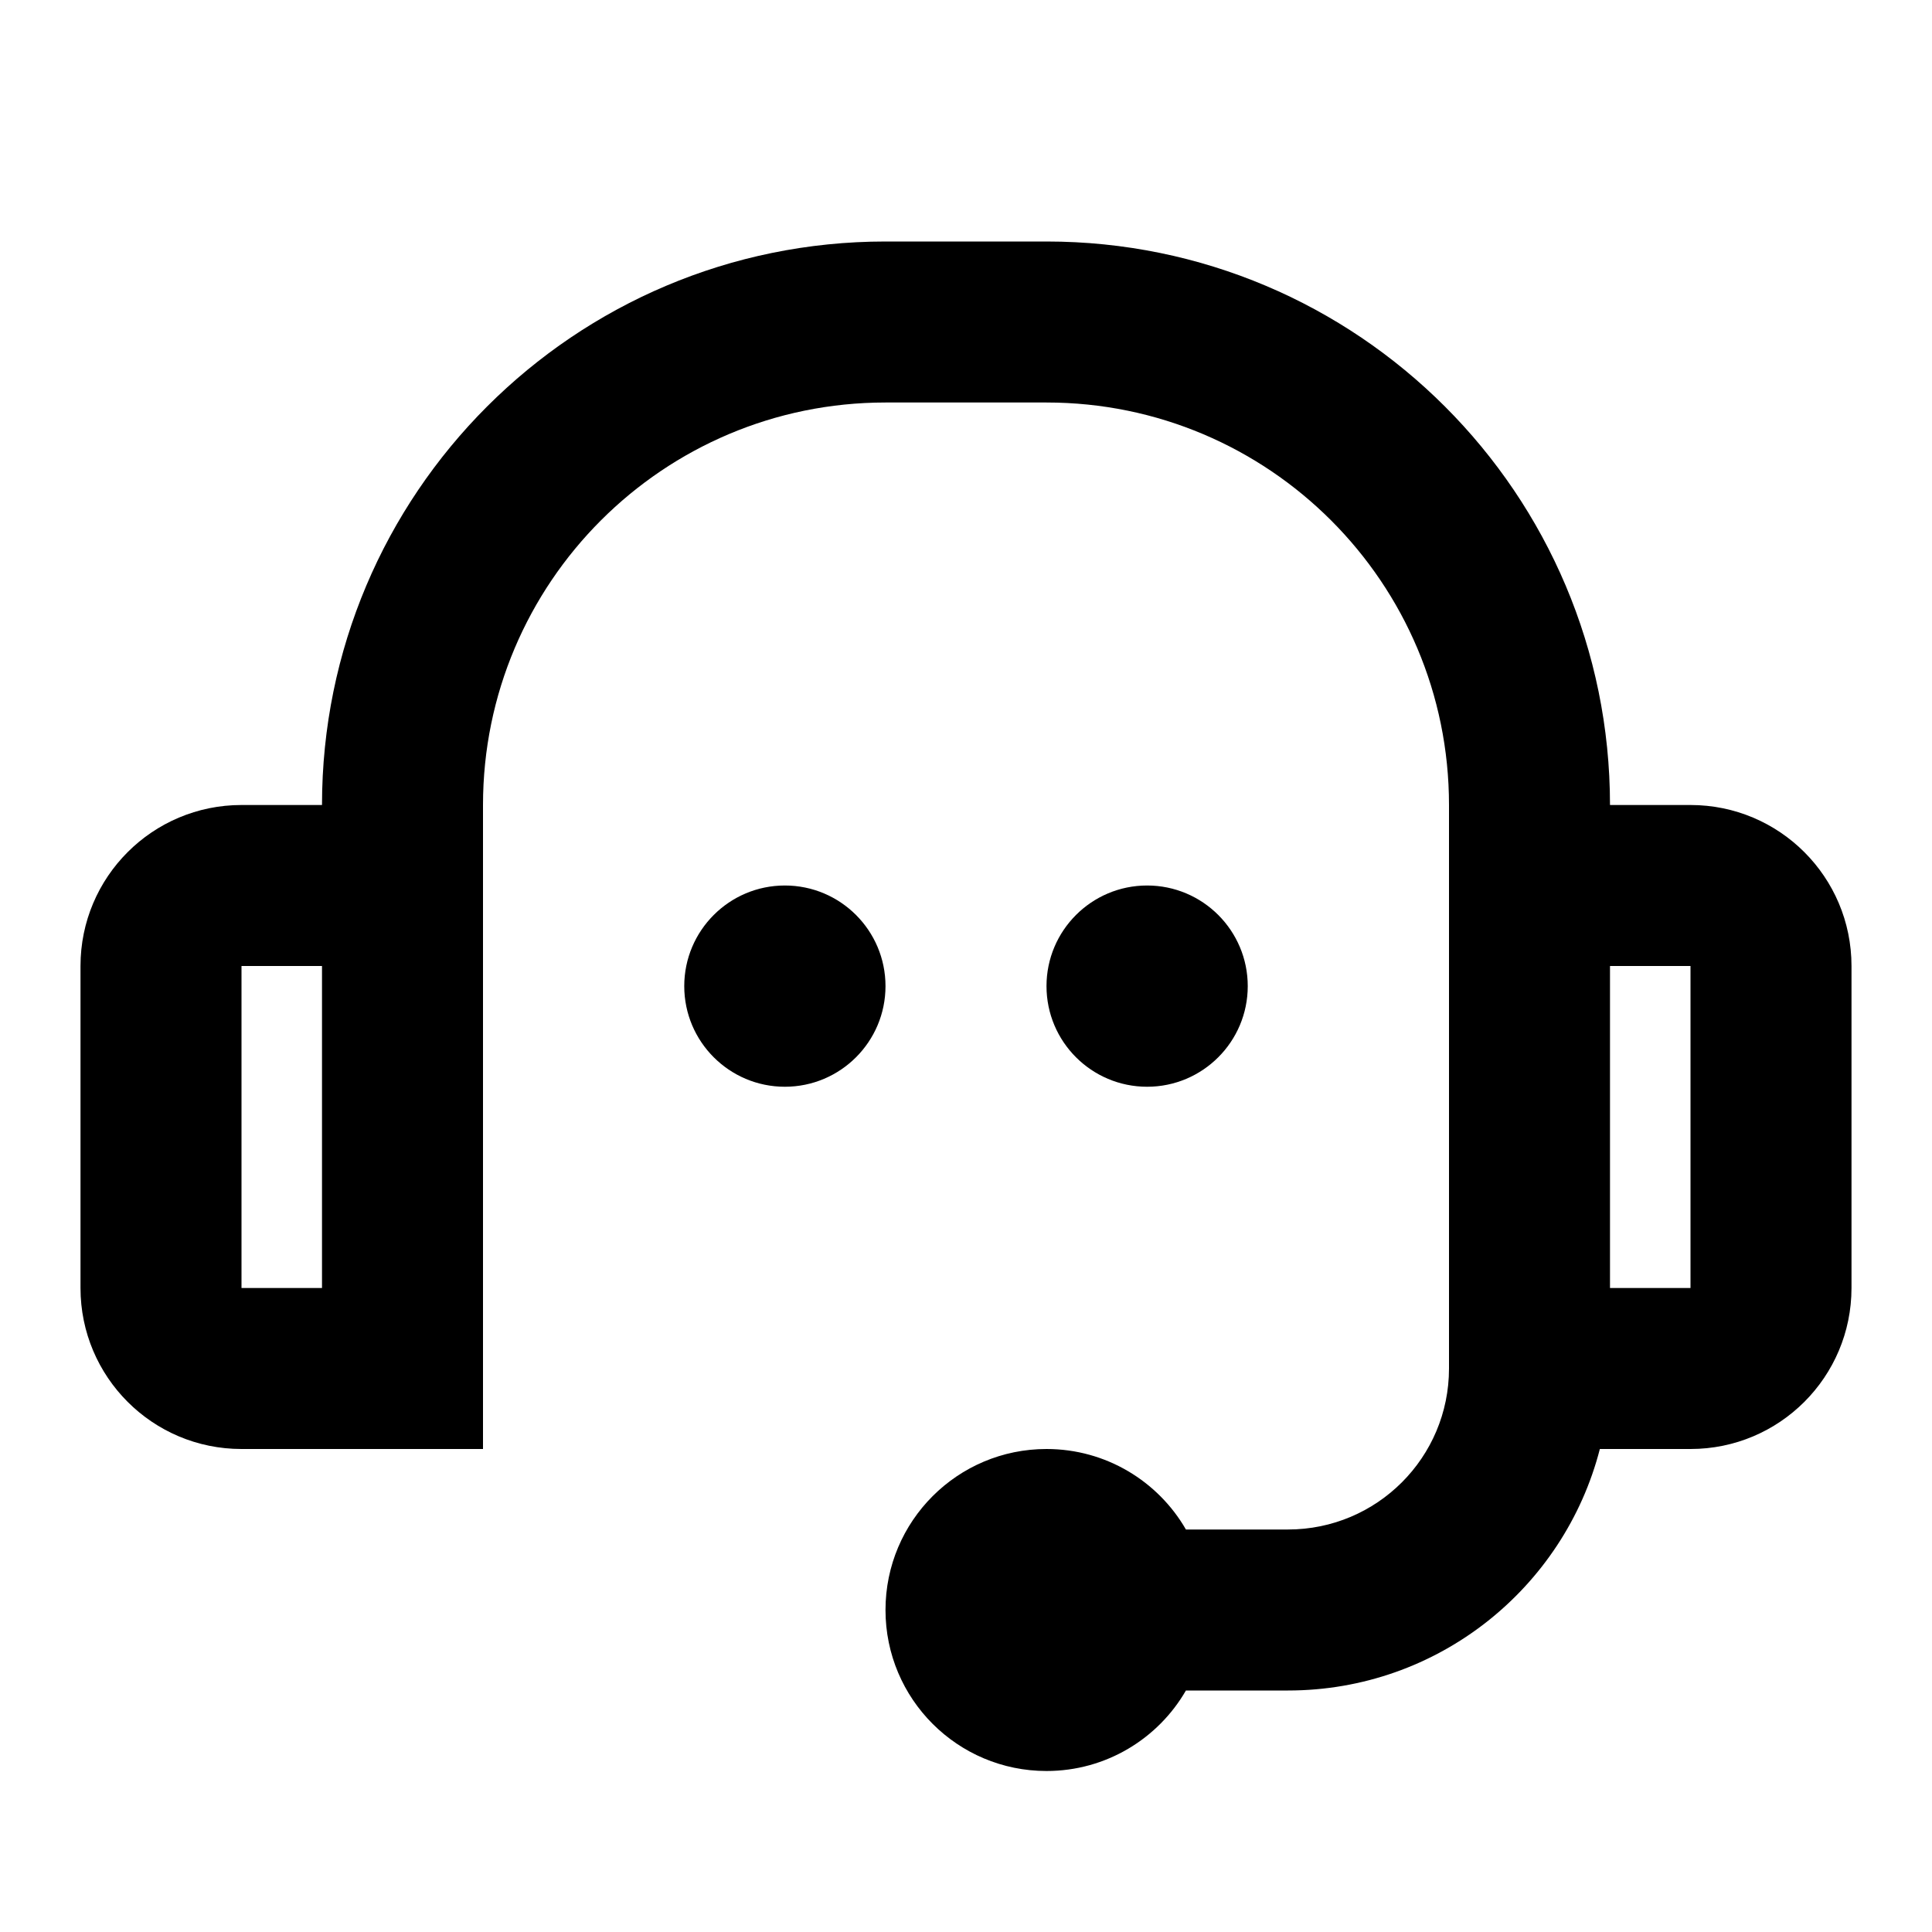 <svg width="24" height="24" viewBox="0 0 24 24" fill="none" xmlns="http://www.w3.org/2000/svg">
<path fill-rule="evenodd" clip-rule="evenodd" d="M11 5C8.239 5 6 7.239 6 10V11V18H3C1.895 18 1 17.105 1 16V12C1 10.895 1.895 10 3 10L4 10C4 6.134 7.134 3 11 3H13C16.866 3 20 6.134 20 10H21C22.105 10 23 10.895 23 12V16C23 17.105 22.105 18 21 18H19.874C19.43 19.725 17.864 21 16 21H14.732C14.387 21.598 13.74 22 13 22C11.895 22 11 21.105 11 20C11 18.895 11.895 18 13 18C13.74 18 14.387 18.402 14.732 19H16C17.105 19 18 18.105 18 17V11V10C18 7.239 15.761 5 13 5H11ZM4 12H3L3 16H4V12ZM11 12.25C11 12.94 10.44 13.5 9.75 13.5C9.06 13.5 8.5 12.94 8.5 12.25C8.5 11.56 9.06 11 9.75 11C10.44 11 11 11.56 11 12.25ZM14.25 13.5C14.94 13.5 15.5 12.94 15.5 12.25C15.5 11.56 14.94 11 14.25 11C13.56 11 13 11.56 13 12.25C13 12.94 13.56 13.5 14.25 13.5ZM20 12H21V16H20V12Z" fill="black"/>
</svg>
